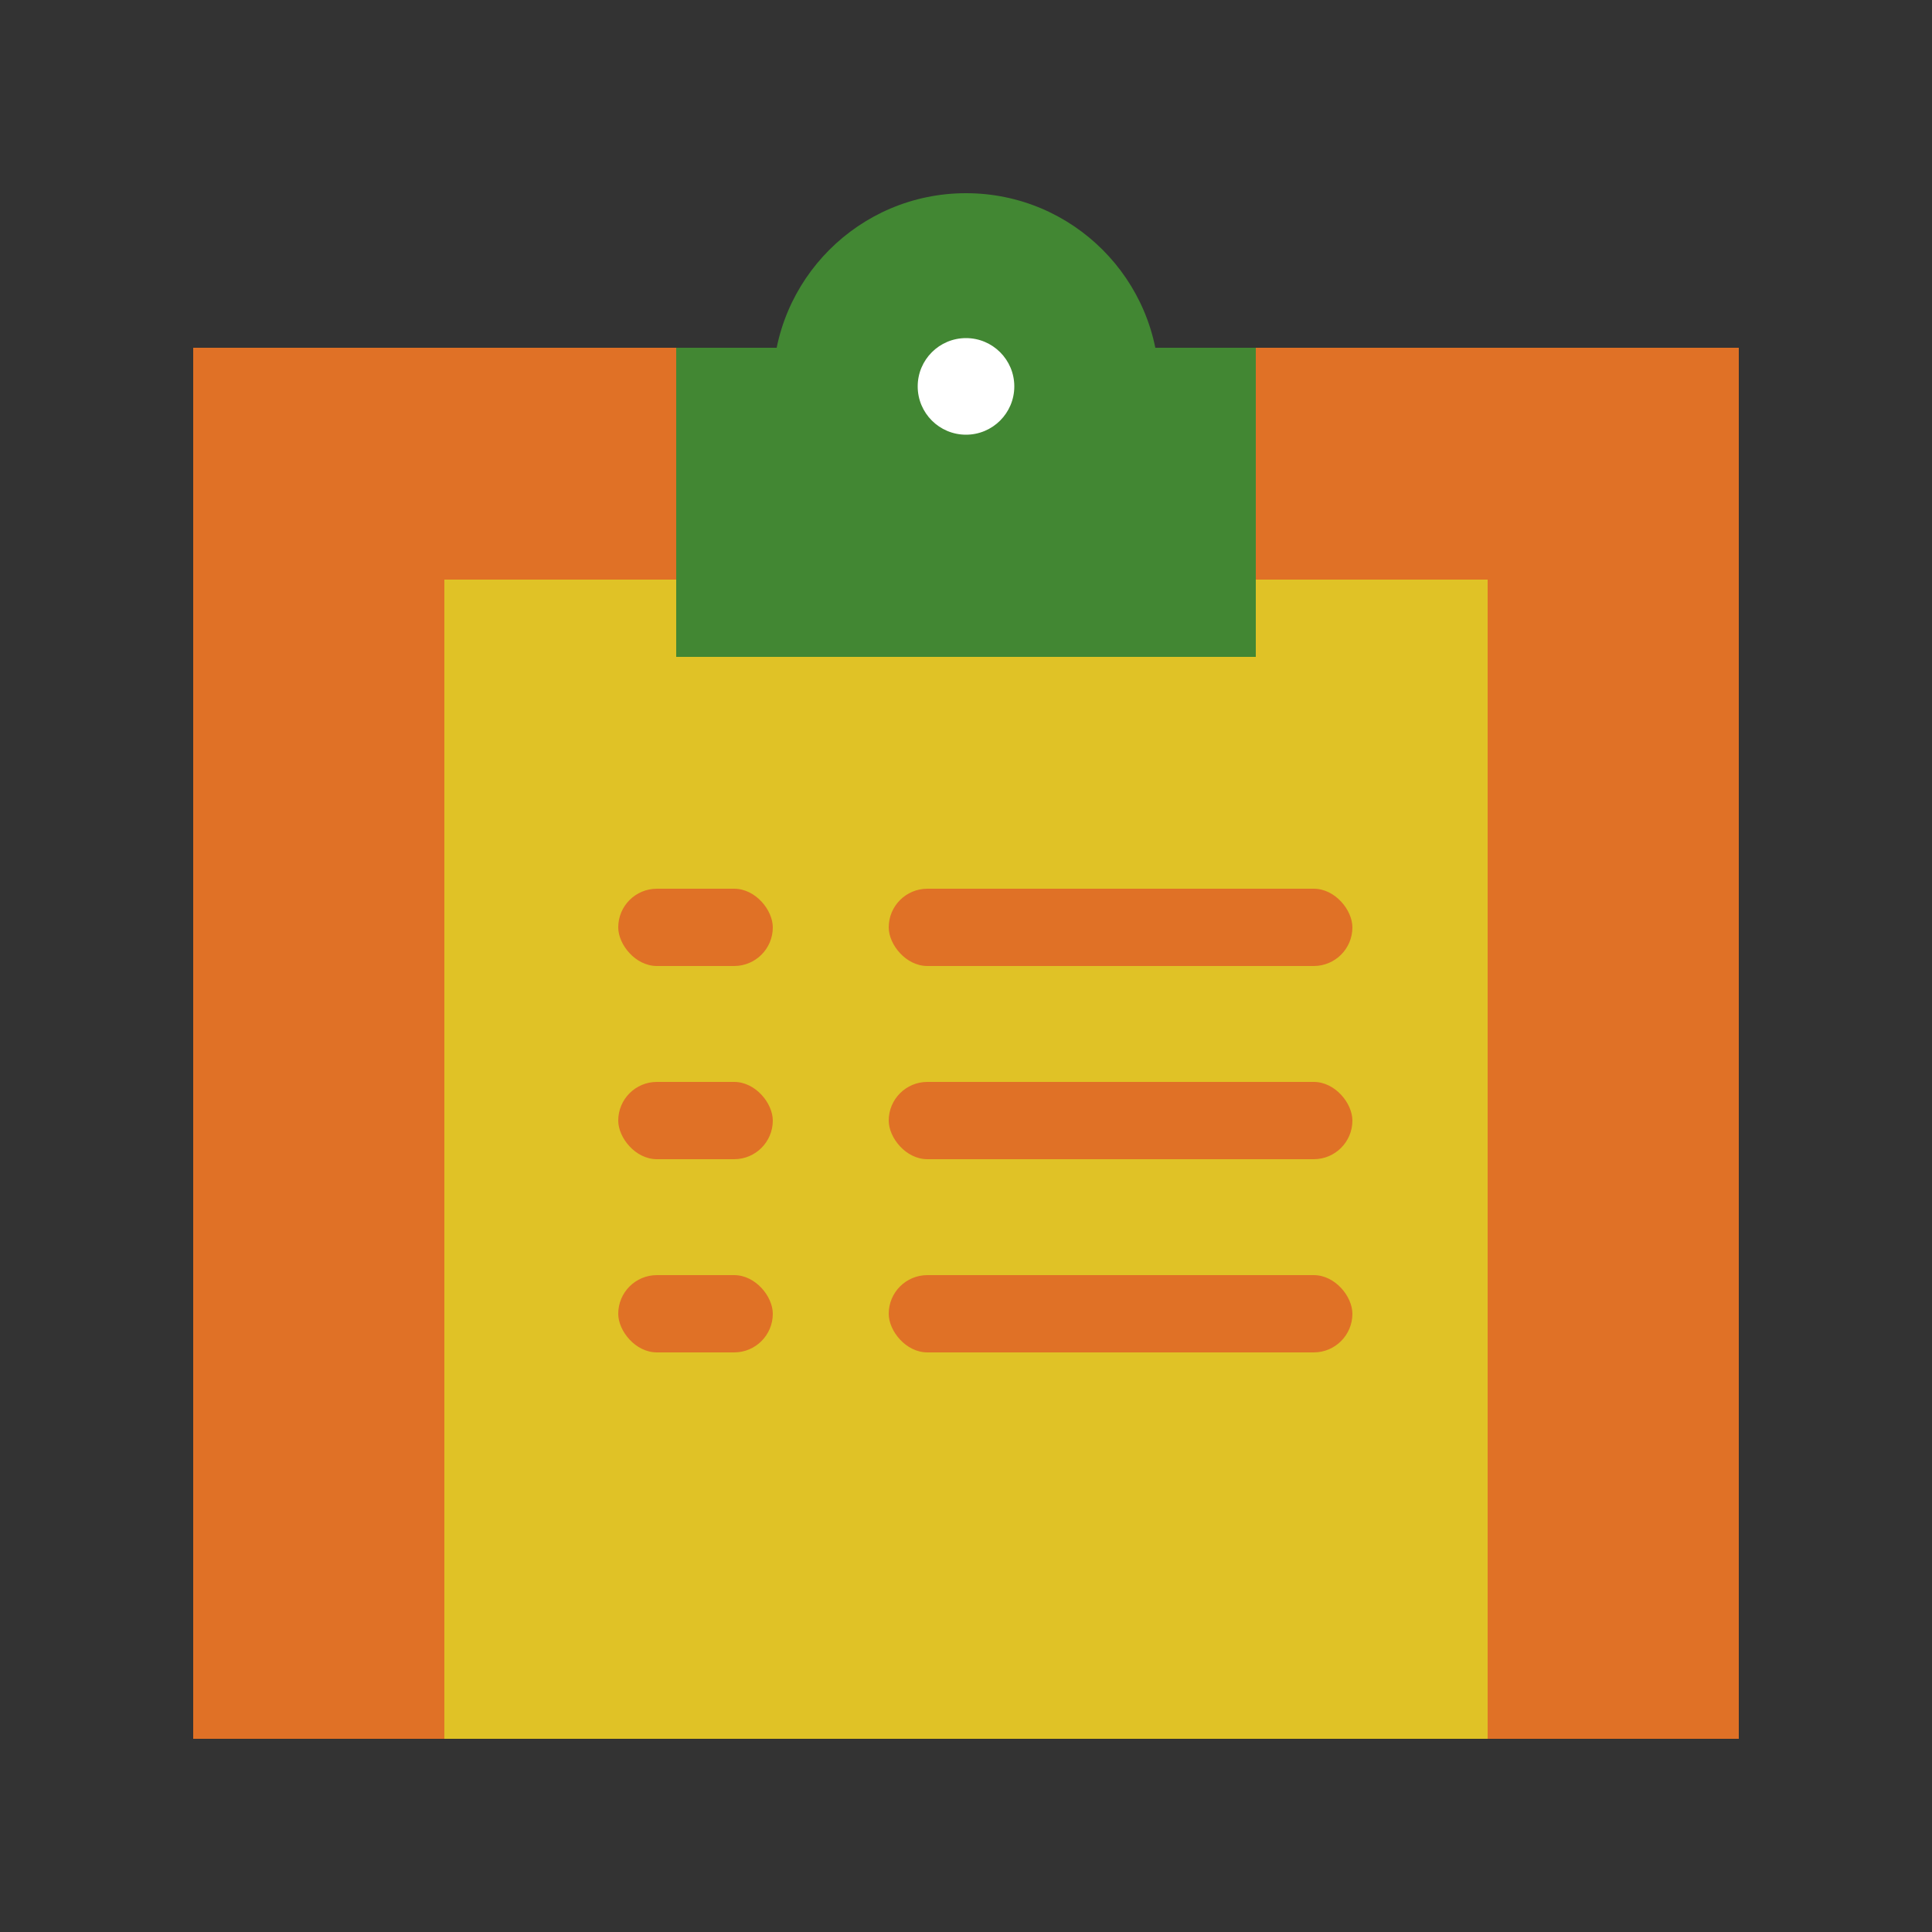 <svg id="Layer_1" data-name="Layer 1" xmlns="http://www.w3.org/2000/svg" viewBox="0 0 50 50"><rect x="0" y="0" width="50" height="50" fill="#333333" stroke="none"/><defs><style>.cls-1{fill:#e07126;}.cls-2{fill:#e0c226;}.cls-3{fill:#428733;}.cls-4{fill:#fff;}</style></defs><title>semut gajah tambahan icon 8 september 2022</title><rect class="cls-1" x="5" y="9" width="40" height="36"/><rect class="cls-2" x="11.5" y="15" width="27" height="30"/><rect class="cls-3" x="17.5" y="9" width="15" height="8"/><rect class="cls-1" x="23" y="28" width="12" height="2" rx="1"/><rect class="cls-1" x="16" y="28" width="4" height="2" rx="1"/><rect class="cls-1" x="23" y="33" width="12" height="2" rx="1"/><rect class="cls-1" x="16" y="33" width="4" height="2" rx="1"/><rect class="cls-1" x="23" y="23" width="12" height="2" rx="1"/><rect class="cls-1" x="16" y="23" width="4" height="2" rx="1"/><circle class="cls-3" cx="25" cy="10" r="5"/><circle class="cls-4" cx="25" cy="10" r="1.25"/></svg>